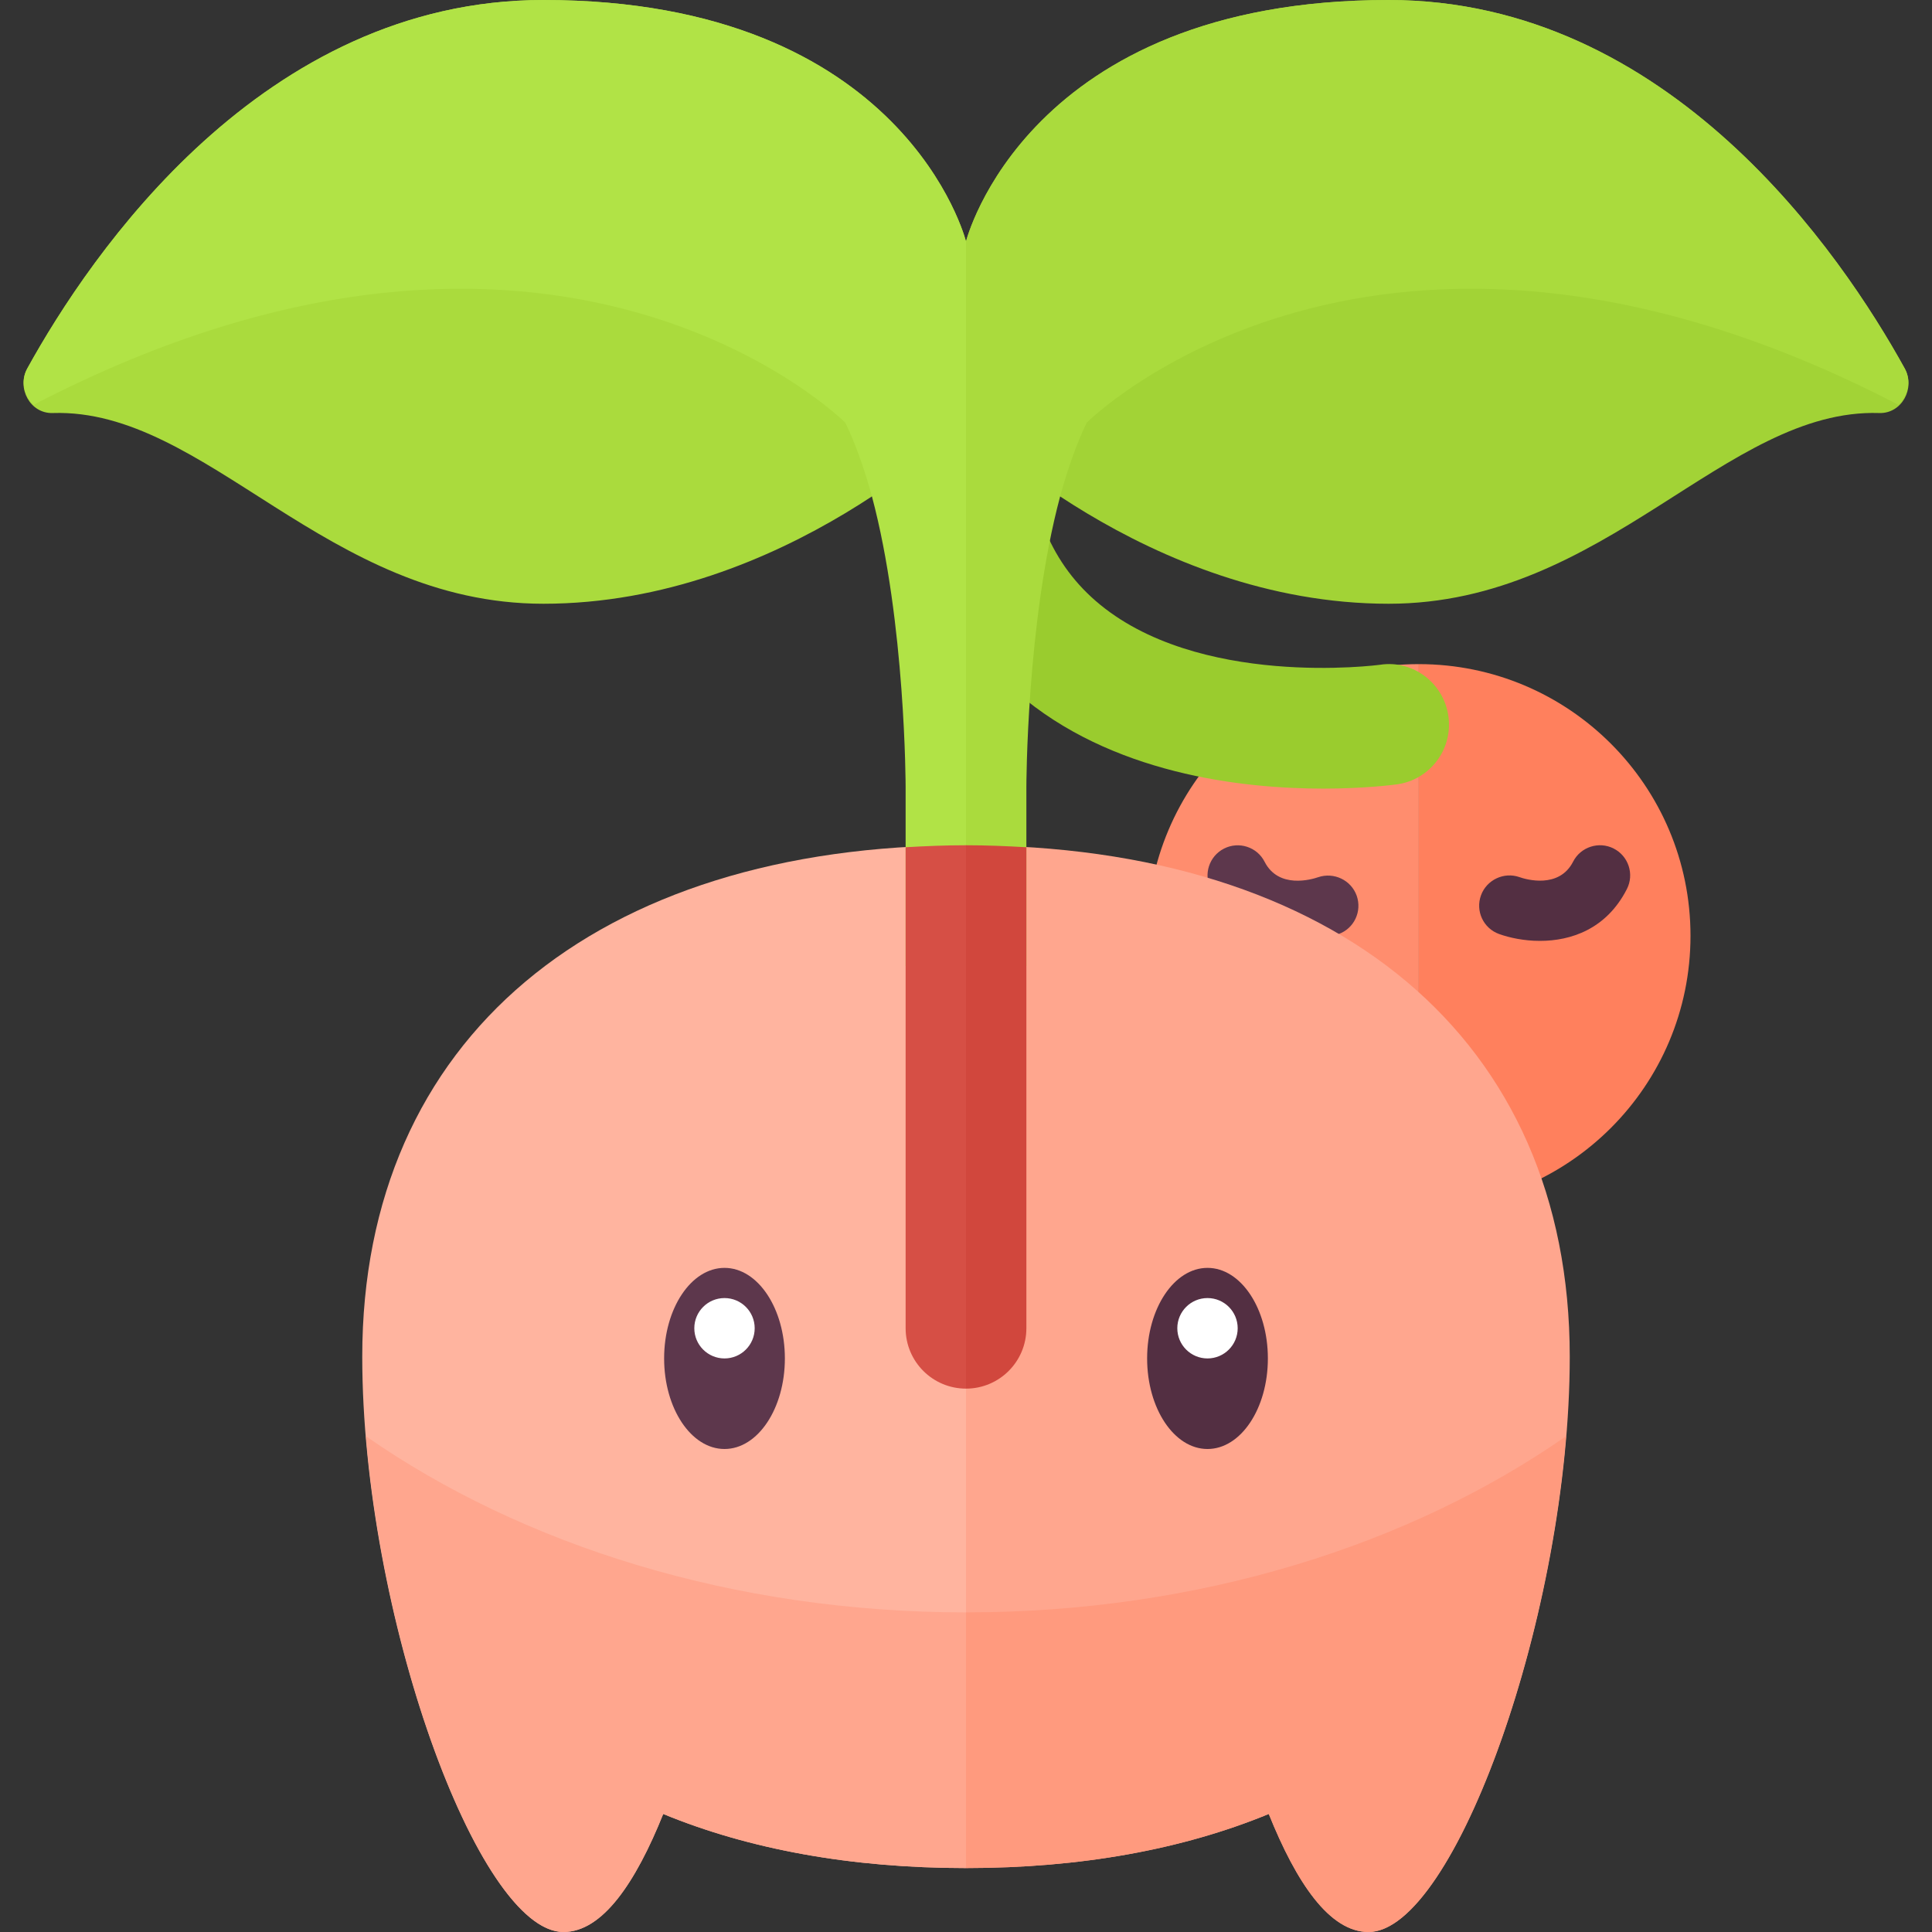 <?xml version="1.0" encoding="utf-8"?>
<!-- Generator: Adobe Illustrator 23.0.6, SVG Export Plug-In . SVG Version: 6.00 Build 0)  -->
<svg version="1.1" xmlns="http://www.w3.org/2000/svg" xmlns:xlink="http://www.w3.org/1999/xlink" x="0px" y="0px" width="32px"
	 height="32px" viewBox="0 0 32 32" enable-background="new 0 0 32 32" xml:space="preserve">
<rect x="0" y="0" width="32" height="32" fill="#333333" stroke="none"/>
<g id="labels">
</g>
<g id="icons">
	<g>
		<path fill="#FF8D6E" d="M23.5,11c-2.485,0-4.5,2.015-4.5,4.5s2.015,4.5,4.5,4.5V11z"/>
		<path fill="#FF805D" d="M28,15.5c0-2.485-2.015-4.5-4.5-4.5v9C25.985,20,28,17.985,28,15.5z"/>
		<path fill="#532F42" d="M25.506,15.584c-0.264,0-0.504-0.052-0.677-0.114c-0.26-0.094-0.394-0.381-0.299-0.641
			c0.094-0.258,0.382-0.391,0.637-0.301c0.109,0.039,0.656,0.197,0.888-0.255c0.125-0.247,0.429-0.343,0.672-0.219
			c0.246,0.125,0.345,0.426,0.219,0.672C26.606,15.393,26.015,15.584,25.506,15.584z"/>
		<path fill="#5D374C" d="M21.494,15.584c-0.509,0-1.101-0.191-1.439-0.857c-0.126-0.246-0.027-0.547,0.219-0.672
			c0.244-0.124,0.547-0.028,0.672,0.219c0.232,0.454,0.781,0.292,0.888,0.255c0.258-0.087,0.544,0.046,0.637,0.306
			c0.091,0.259-0.041,0.542-0.299,0.636C21.998,15.532,21.757,15.584,21.494,15.584z"/>
		<path fill="#9ACC2E" d="M21.916,13.062c-1.345,0-3.515-0.241-5.078-1.597C15.618,10.407,15,8.905,15,7c0-0.553,0.447-1,1-1
			s1,0.447,1,1c0,1.314,0.374,2.279,1.144,2.95c1.679,1.461,4.687,1.065,4.717,1.06c0.546-0.082,1.052,0.305,1.129,0.852
			c0.077,0.546-0.302,1.051-0.848,1.129C23.087,12.998,22.612,13.062,21.916,13.062z"/>
		<path fill="#FFB49F" d="M16,14c-6.136,0-10,3.208-10,8.471C6,26.706,7.916,32,9.333,32c0.645,0,1.194-0.815,1.652-1.955
			c1.42,0.585,3.107,0.896,5.015,0.896V14z"/>
		<path fill="#FFA68E" d="M21.015,30.045C21.473,31.185,22.021,32,22.667,32C24.084,32,26,26.706,26,22.471
			C26,17.208,22.136,14,16,14v16.941C17.907,30.941,19.594,30.63,21.015,30.045z"/>
		<path fill="#AADB3D" d="M16,7c0,0-3,3-7,3c-3.6,0-5.58-3.24-8.127-3.159C0.501,6.853,0.272,6.429,0.452,6.103
			C1.495,4.214,4.345,0,9,0c6,0,7,4,7,4V7z"/>
		<path fill="#A2D336" d="M16,7c0,0,3,3,7,3c3.6,0,5.58-3.24,8.127-3.159c0.373,0.012,0.602-0.412,0.421-0.738
			C30.505,4.214,27.655,0,23,0c-6,0-7,4-7,4V7z"/>
		<path fill="#B1E346" d="M9,0C4.345,0,1.495,4.214,0.452,6.103C0.335,6.315,0.401,6.557,0.557,6.705C9.204,2.213,14,7,14,7
			c0.081,0.163,0.154,0.343,0.223,0.53c0.014,0.038,0.027,0.076,0.041,0.115c0.064,0.186,0.124,0.377,0.178,0.578l0,0
			C14.999,10.305,15,13.035,15,13.035V16h1v-2.965V4C16,4,15,0,9,0z"/>
		<path fill="#AADB3D" d="M31.548,6.103C30.505,4.214,27.655,0,23,0c-6,0-7,4-7,4v9v3h1v-2.965c0,0,0.001-2.73,0.559-4.812l0,0
			c0.054-0.2,0.114-0.392,0.178-0.578c0.013-0.038,0.027-0.077,0.041-0.115C17.846,7.343,17.919,7.163,18,7
			c0,0,4.796-4.787,13.443-0.295C31.599,6.557,31.665,6.315,31.548,6.103z"/>
		<ellipse fill="#5D374C" cx="12" cy="22.5" rx="1" ry="1.5"/>
		<ellipse fill="#532F42" cx="20" cy="22.5" rx="1" ry="1.5"/>
		<circle fill="#FFFFFF" cx="12" cy="22" r="0.5"/>
		<circle fill="#FFFFFF" cx="20" cy="22" r="0.5"/>
		<path fill="#FF9A7E" d="M21.015,30.045C21.473,31.185,22.021,32,22.667,32c1.274,0,2.945-4.273,3.272-8.212
			c-2.59,1.804-6.084,2.918-9.939,2.918v4.235C17.907,30.941,19.594,30.63,21.015,30.045z"/>
		<path fill="#FFA68E" d="M16,26.706c-3.855,0-7.348-1.114-9.939-2.918C6.389,27.727,8.06,32,9.333,32
			c0.645,0,1.194-0.815,1.652-1.955c1.42,0.585,3.107,0.896,5.015,0.896V26.706z"/>
		<path fill="#D64F45" d="M16,14c-0.341,0-0.673,0.014-1,0.033V22c0,0.552,0.448,1,1,1V14z"/>
		<path fill="#D1473D" d="M17,22v-7.967C16.673,14.014,16.341,14,16,14v9C16.552,23,17,22.552,17,22z"/>
	</g>
</g>
</svg>

